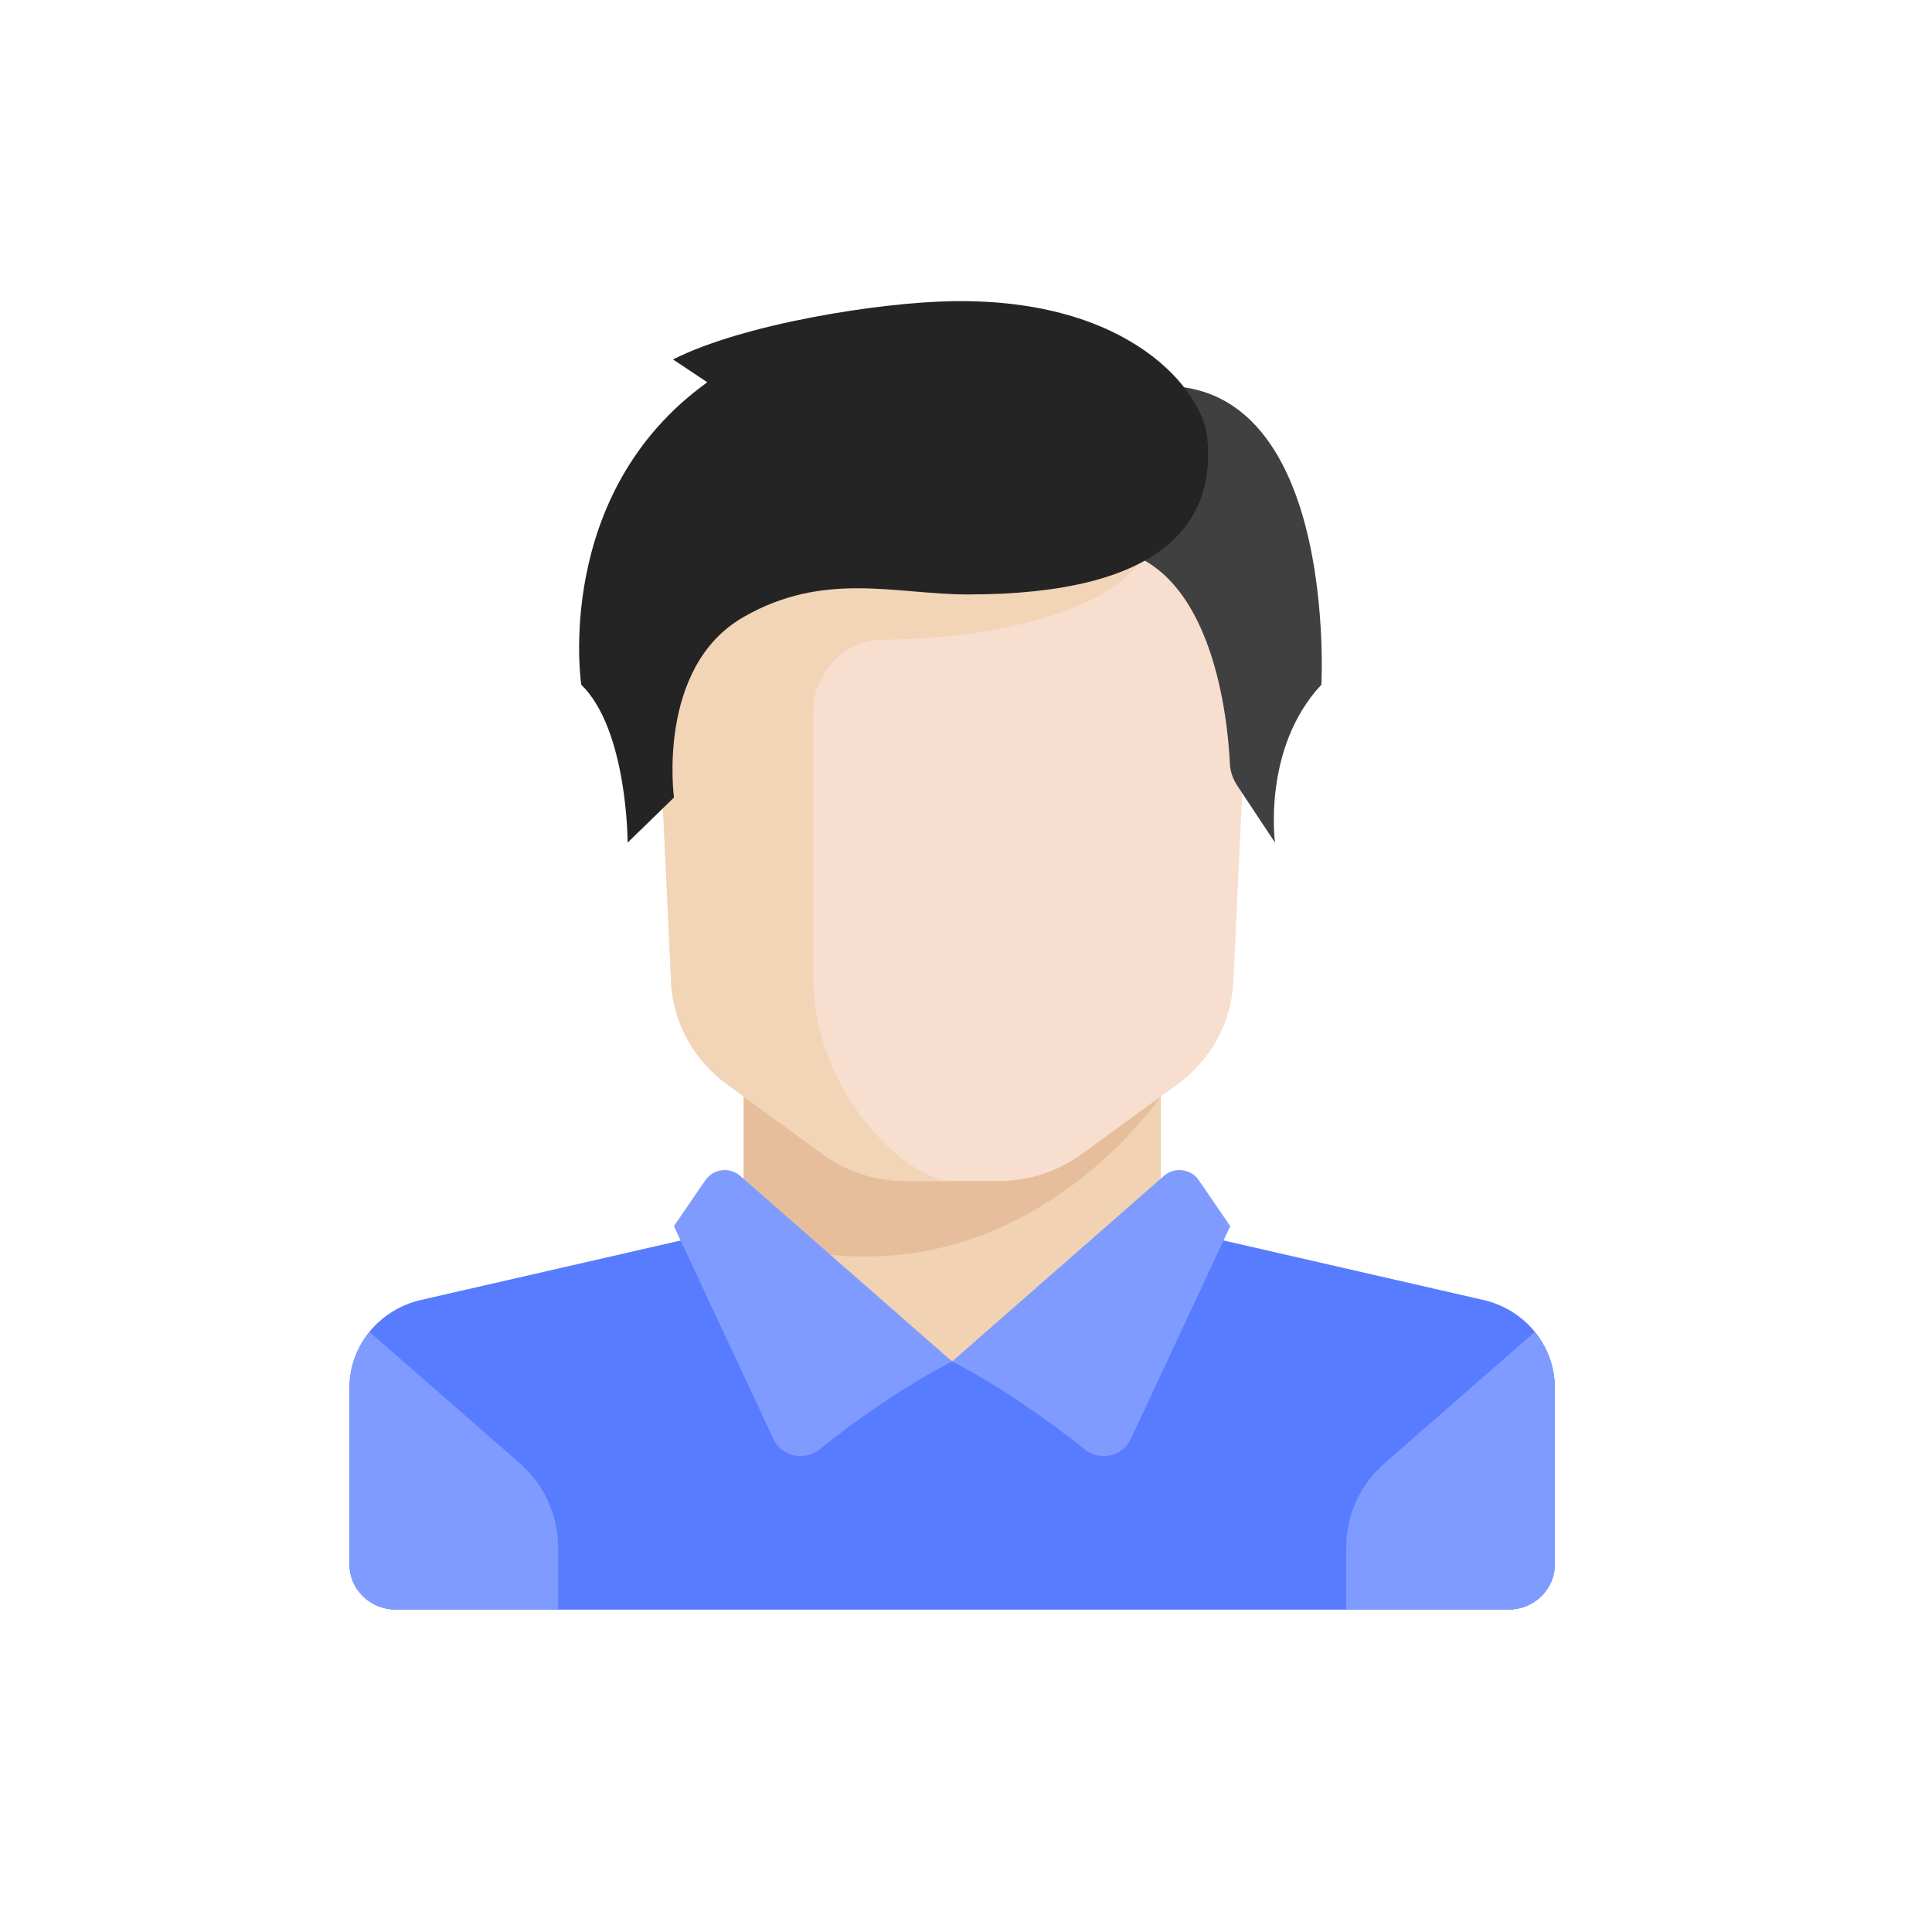<svg width="57" height="57" viewBox="0 0 57 57" fill="none" xmlns="http://www.w3.org/2000/svg">
<rect x="0.016" y="0.305" width="56.62" height="56.62" rx="10" fill="transparent"/>
<path d="M34.247 36.174V31.515H21.938V36.174L28.092 41.498L34.247 36.174Z" fill="#E6AF78" fill-opacity="0.56"/>
<path d="M43.763 38.353L35.301 36.415C35.173 36.386 35.055 36.336 34.945 36.276L28.091 40.167L21.505 36.088C21.334 36.244 21.122 36.36 20.882 36.415L12.419 38.353C11.184 38.636 10.31 39.709 10.31 40.945V46.157C10.31 46.893 10.923 47.489 11.678 47.489H44.504C45.259 47.489 45.872 46.893 45.872 46.157V40.945C45.872 39.709 44.999 38.636 43.763 38.353Z" fill="#577CFF"/>
<path d="M21.938 31.515V36.43C29.691 39.149 34.247 32.345 34.247 32.345V31.515H21.938V31.515Z" fill="#D29B6E" fill-opacity="0.34"/>
<path d="M19.203 16.208L19.799 28.968C19.855 30.16 20.455 31.265 21.436 31.981L24.264 34.045C24.974 34.564 25.838 34.844 26.726 34.844H29.461C30.349 34.844 31.213 34.564 31.923 34.045L34.751 31.981C35.732 31.265 36.332 30.16 36.388 28.968L36.984 16.208H19.203Z" fill="#F7DECE"/>
<path d="M26.042 18.87C28.777 18.87 32.88 18.205 33.854 16.208H19.203L19.799 28.968C19.855 30.16 20.455 31.265 21.436 31.981L24.264 34.045C24.974 34.564 25.838 34.844 26.726 34.844H28.093C26.726 34.844 23.99 32.182 23.99 28.854C23.99 27.226 23.99 22.864 23.99 20.867C23.99 20.201 24.674 18.87 26.042 18.87Z" fill="#F2D4B7"/>
<path d="M15.331 43.168L10.9 39.294C10.528 39.752 10.31 40.327 10.31 40.944V46.157C10.31 46.892 10.923 47.488 11.678 47.488H16.465V45.644C16.465 44.699 16.053 43.799 15.331 43.168Z" fill="#7F9BFF"/>
<path d="M40.851 43.168L45.283 39.294C45.654 39.752 45.872 40.327 45.872 40.944V46.157C45.872 46.892 45.259 47.488 44.504 47.488H39.717V45.644C39.717 44.699 40.129 43.799 40.851 43.168Z" fill="#7F9BFF"/>
<path d="M21.838 34.692L28.089 40.168C28.089 40.168 26.339 41.028 24.178 42.761C23.733 43.119 23.059 42.974 22.82 42.462L19.883 36.174L20.812 34.818C21.043 34.48 21.528 34.421 21.838 34.692Z" fill="#7F9BFF"/>
<path d="M34.341 34.692L28.09 40.168C28.09 40.168 29.84 41.028 32.001 42.761C32.446 43.119 33.12 42.974 33.359 42.462L36.296 36.174L35.367 34.818C35.136 34.48 34.651 34.421 34.341 34.692Z" fill="#7F9BFF"/>
<path d="M32.234 11.798L32.876 16.208C35.802 16.777 36.224 21.247 36.285 22.524C36.295 22.756 36.371 22.979 36.501 23.174L37.617 24.86C37.617 24.86 37.235 22.073 38.985 20.201C38.985 20.201 39.586 9.136 32.234 11.798Z" fill="#404040"/>
<path d="M19.856 10.605L20.868 11.278C16.294 14.564 17.149 20.201 17.149 20.201C18.517 21.532 18.517 24.86 18.517 24.86L19.885 23.529C19.885 23.529 19.357 19.683 21.936 18.204C24.33 16.831 26.424 17.538 28.561 17.538C34.289 17.538 35.892 15.438 35.614 12.879C35.47 11.556 33.39 8.798 28.091 8.886C25.953 8.921 21.936 9.551 19.856 10.605Z" fill="#242424"/>
</svg>
